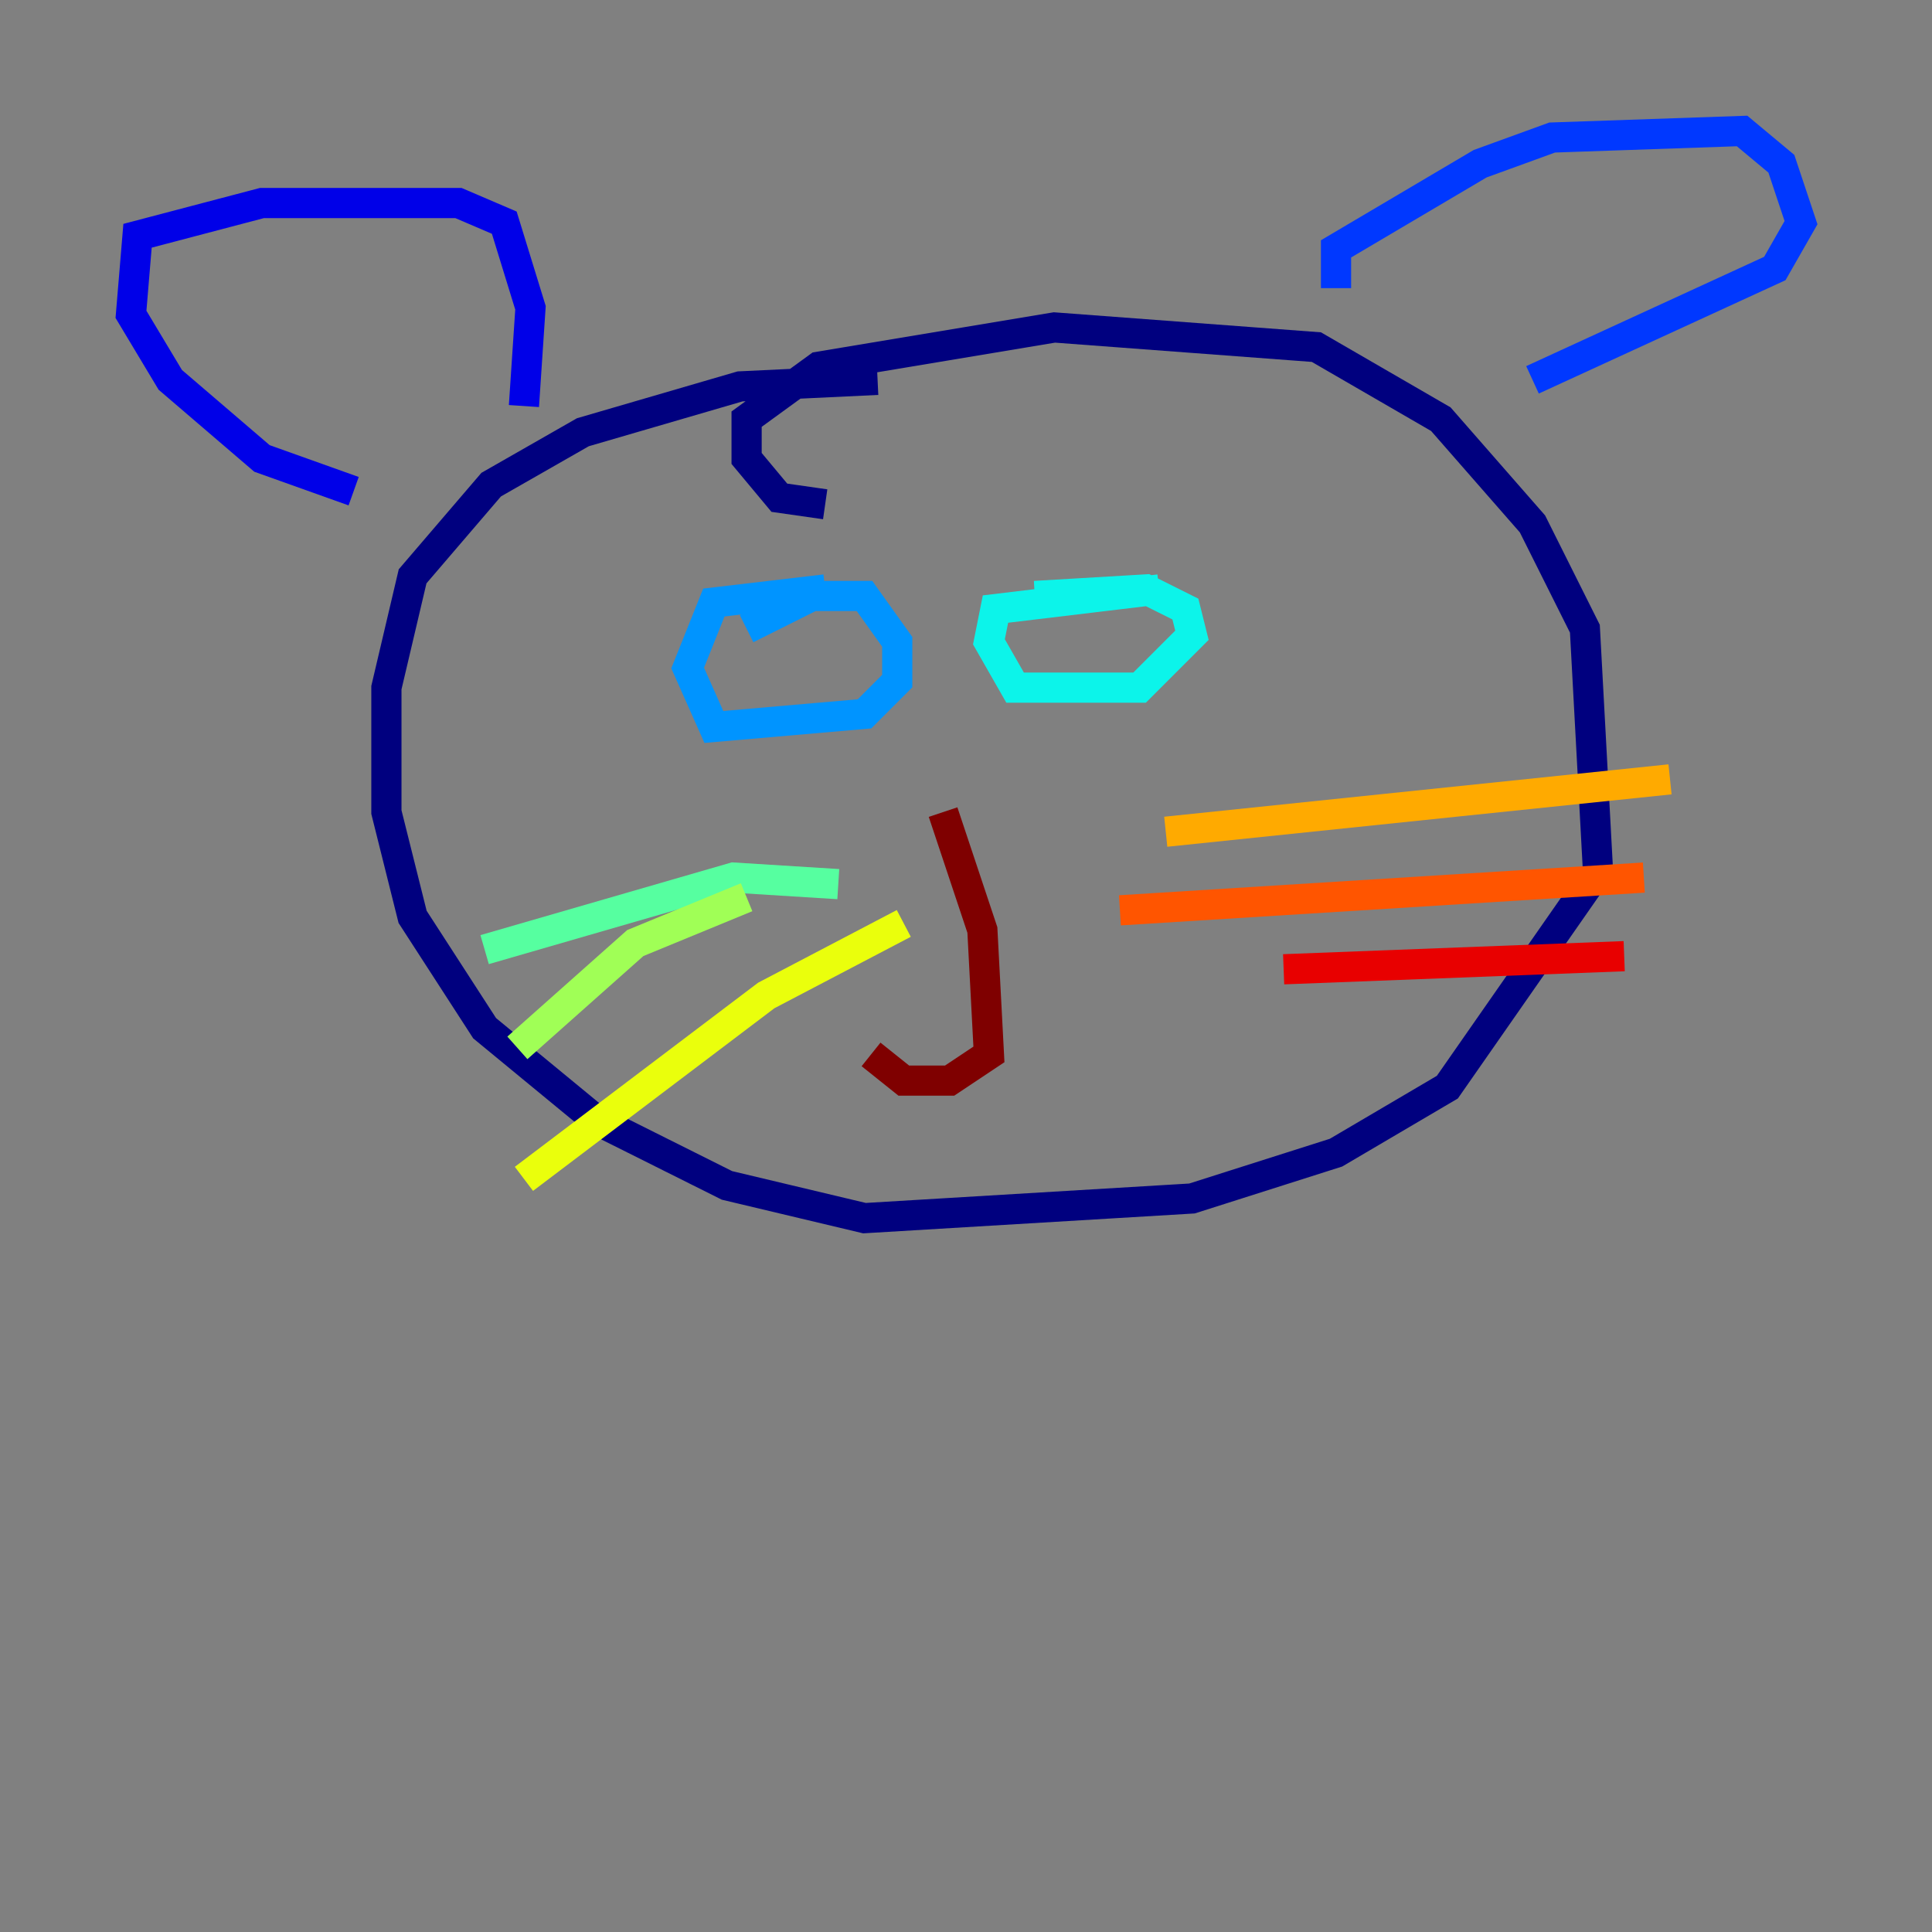 <?xml version="1.0" encoding="utf-8" ?>
<svg baseProfile="tiny" height="128" version="1.2" viewBox="0,0,128,128" width="128" xmlns="http://www.w3.org/2000/svg" xmlns:ev="http://www.w3.org/2001/xml-events" xmlns:xlink="http://www.w3.org/1999/xlink"><rect x="0" y="0" width="128" height="128" fill="#808080" stroke="none"/><defs /><polyline fill="none" points="54.671,33.41 51.634,32.976 49.464,30.373 49.464,27.77 54.237,24.298 69.858,21.695 87.214,22.997 95.458,27.77 101.532,34.712 105.003,41.654 105.871,57.709 95.891,72.027 88.515,76.366 78.969,79.403 57.275,80.705 48.163,78.536 39.485,74.197 32.108,68.122 27.336,60.746 25.6,53.803 25.6,45.559 27.336,38.183 32.542,32.108 38.617,28.637 49.031,25.6 58.142,25.166" stroke="#00007f" stroke-width="2" /><polyline fill="none" points="23.43,32.542 17.356,30.373 11.281,25.166 8.678,20.827 9.112,15.62 17.356,13.451 30.373,13.451 33.41,14.752 35.146,20.393 34.712,26.902" stroke="#0000e8" stroke-width="2" /><polyline fill="none" points="88.515,19.091 88.515,16.488 98.061,10.848 102.834,9.112 115.417,8.678 118.02,10.848 119.322,14.752 117.586,17.79 101.532,25.166" stroke="#0038ff" stroke-width="2" /><polyline fill="none" points="49.464,41.654 53.803,39.485 57.275,39.485 59.444,42.522 59.444,45.125 57.275,47.295 47.295,48.163 45.559,44.258 47.295,39.919 54.671,39.051" stroke="#0094ff" stroke-width="2" /><polyline fill="none" points="68.556,39.485 75.932,39.051 78.536,40.352 78.969,42.088 75.498,45.559 67.254,45.559 65.519,42.522 65.953,40.352 76.8,39.051" stroke="#0cf4ea" stroke-width="2" /><polyline fill="none" points="55.539,58.576 48.597,58.142 32.108,62.915" stroke="#56ffa0" stroke-width="2" /><polyline fill="none" points="49.464,59.444 42.088,62.481 34.278,69.424" stroke="#a0ff56" stroke-width="2" /><polyline fill="none" points="59.878,61.18 50.766,65.953 34.712,78.102" stroke="#eaff0c" stroke-width="2" /><polyline fill="none" points="77.234,55.105 110.644,51.634" stroke="#ffaa00" stroke-width="2" /><polyline fill="none" points="74.197,60.312 108.909,58.142" stroke="#ff5500" stroke-width="2" /><polyline fill="none" points="85.044,64.217 107.607,63.349" stroke="#e80000" stroke-width="2" /><polyline fill="none" points="62.481,53.803 65.085,61.614 65.519,69.858 62.915,71.593 59.878,71.593 57.709,69.858" stroke="#7f0000" stroke-width="2" /></svg>